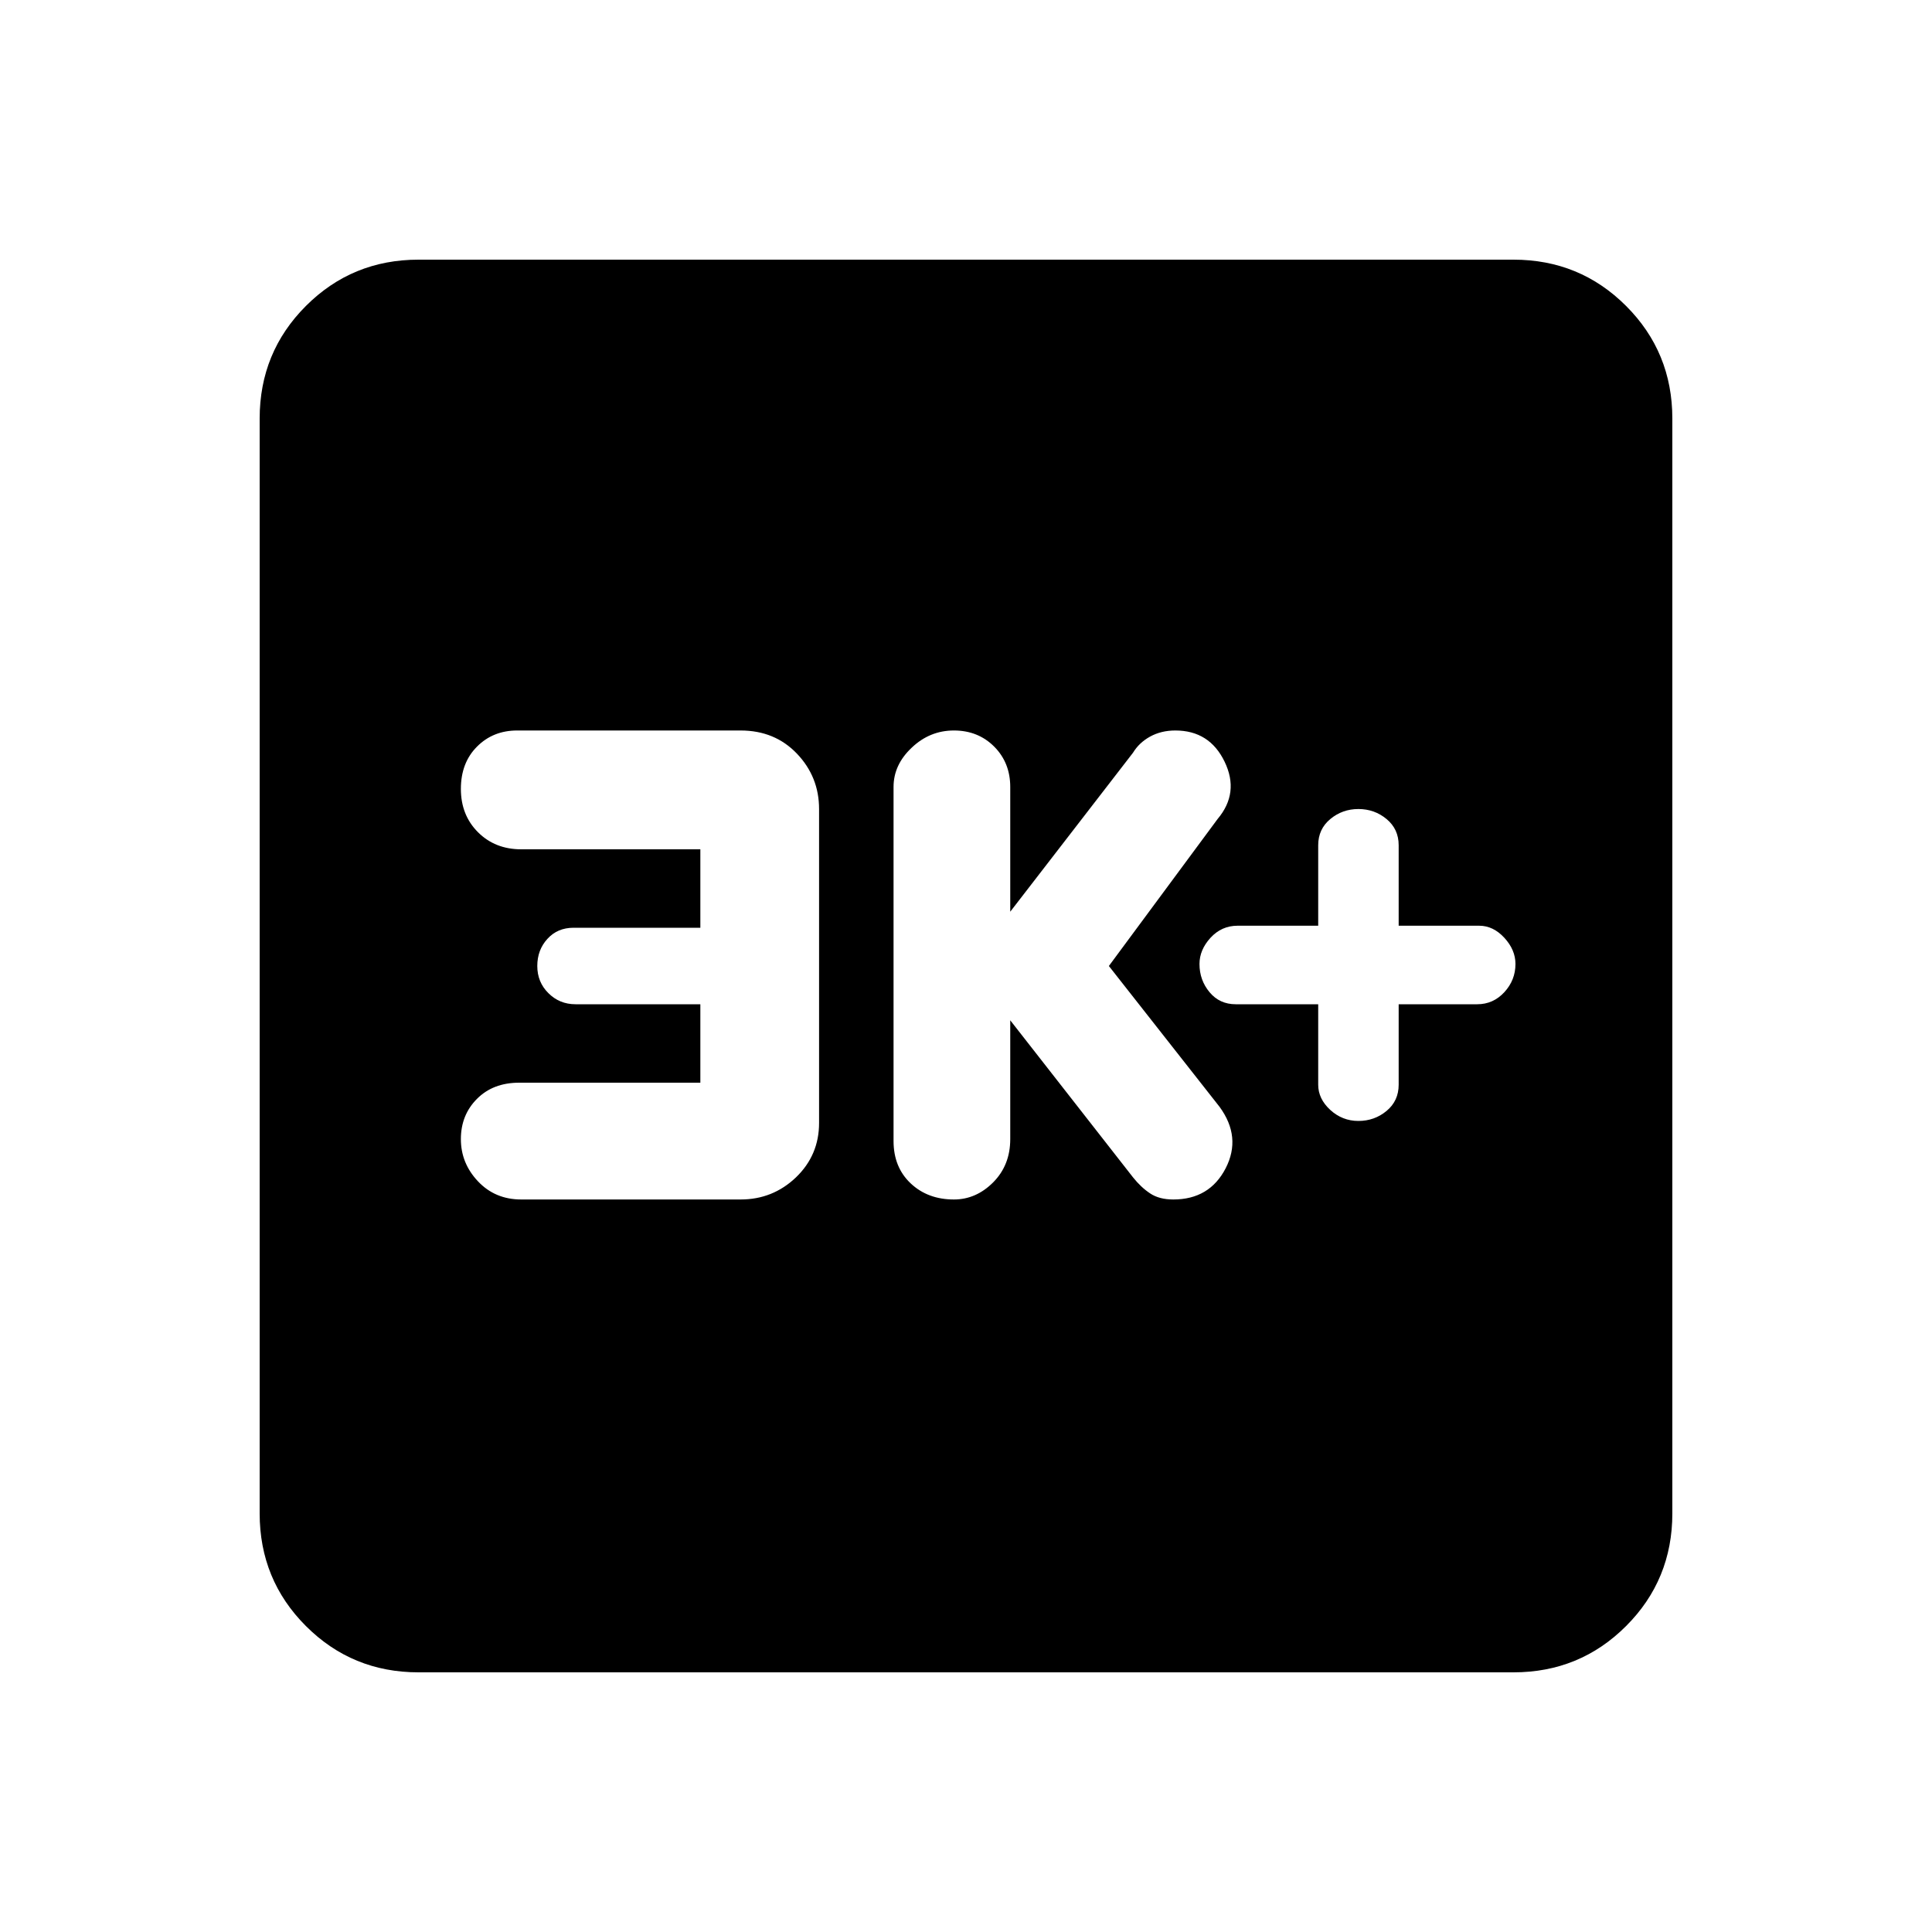 <svg xmlns="http://www.w3.org/2000/svg" height="20" width="20"><path d="M14.062 11.604q.167 0 .292-.104.125-.104.125-.271v-.833h.813q.166 0 .281-.125.115-.125.115-.292 0-.146-.115-.271-.115-.125-.261-.125h-.833V8.75q0-.167-.125-.271-.125-.104-.292-.104-.166 0-.291.104-.125.104-.125.271v.833h-.834q-.166 0-.281.125-.114.125-.114.271 0 .167.104.292.104.125.271.125h.854v.833q0 .146.125.261.125.114.291.114Zm-4.187.813q.229 0 .406-.177.177-.178.177-.448v-1.23l1.271 1.626q.083.104.177.166.094.063.24.063.375 0 .542-.323.166-.323-.063-.636L11.479 10l1.125-1.521q.229-.271.073-.594-.156-.323-.51-.323-.146 0-.261.063-.114.063-.177.167l-1.271 1.646V8.146q0-.25-.166-.417-.167-.167-.417-.167-.25 0-.437.178-.188.177-.188.406v3.666q0 .271.177.438.177.167.448.167Zm-4.479 0h2.271q.333 0 .573-.229.239-.23.239-.563v-3.25q0-.333-.229-.573-.229-.24-.583-.24H5.354q-.25 0-.416.167-.167.167-.167.438t.177.448q.177.177.448.177H7.25v.812H5.938q-.167 0-.271.115-.105.114-.105.281 0 .167.115.281.115.115.281.115H7.25v.812H5.375q-.271 0-.437.167-.167.167-.167.417 0 .25.177.437.177.188.448.188Zm-1.063 4.895q-.687 0-1.166-.479-.479-.479-.479-1.166V4.333q0-.687.479-1.166.479-.479 1.166-.479h11.334q.687 0 1.166.479.479.479.479 1.166v11.334q0 .687-.479 1.166-.479.479-1.166.479Z"/></svg>